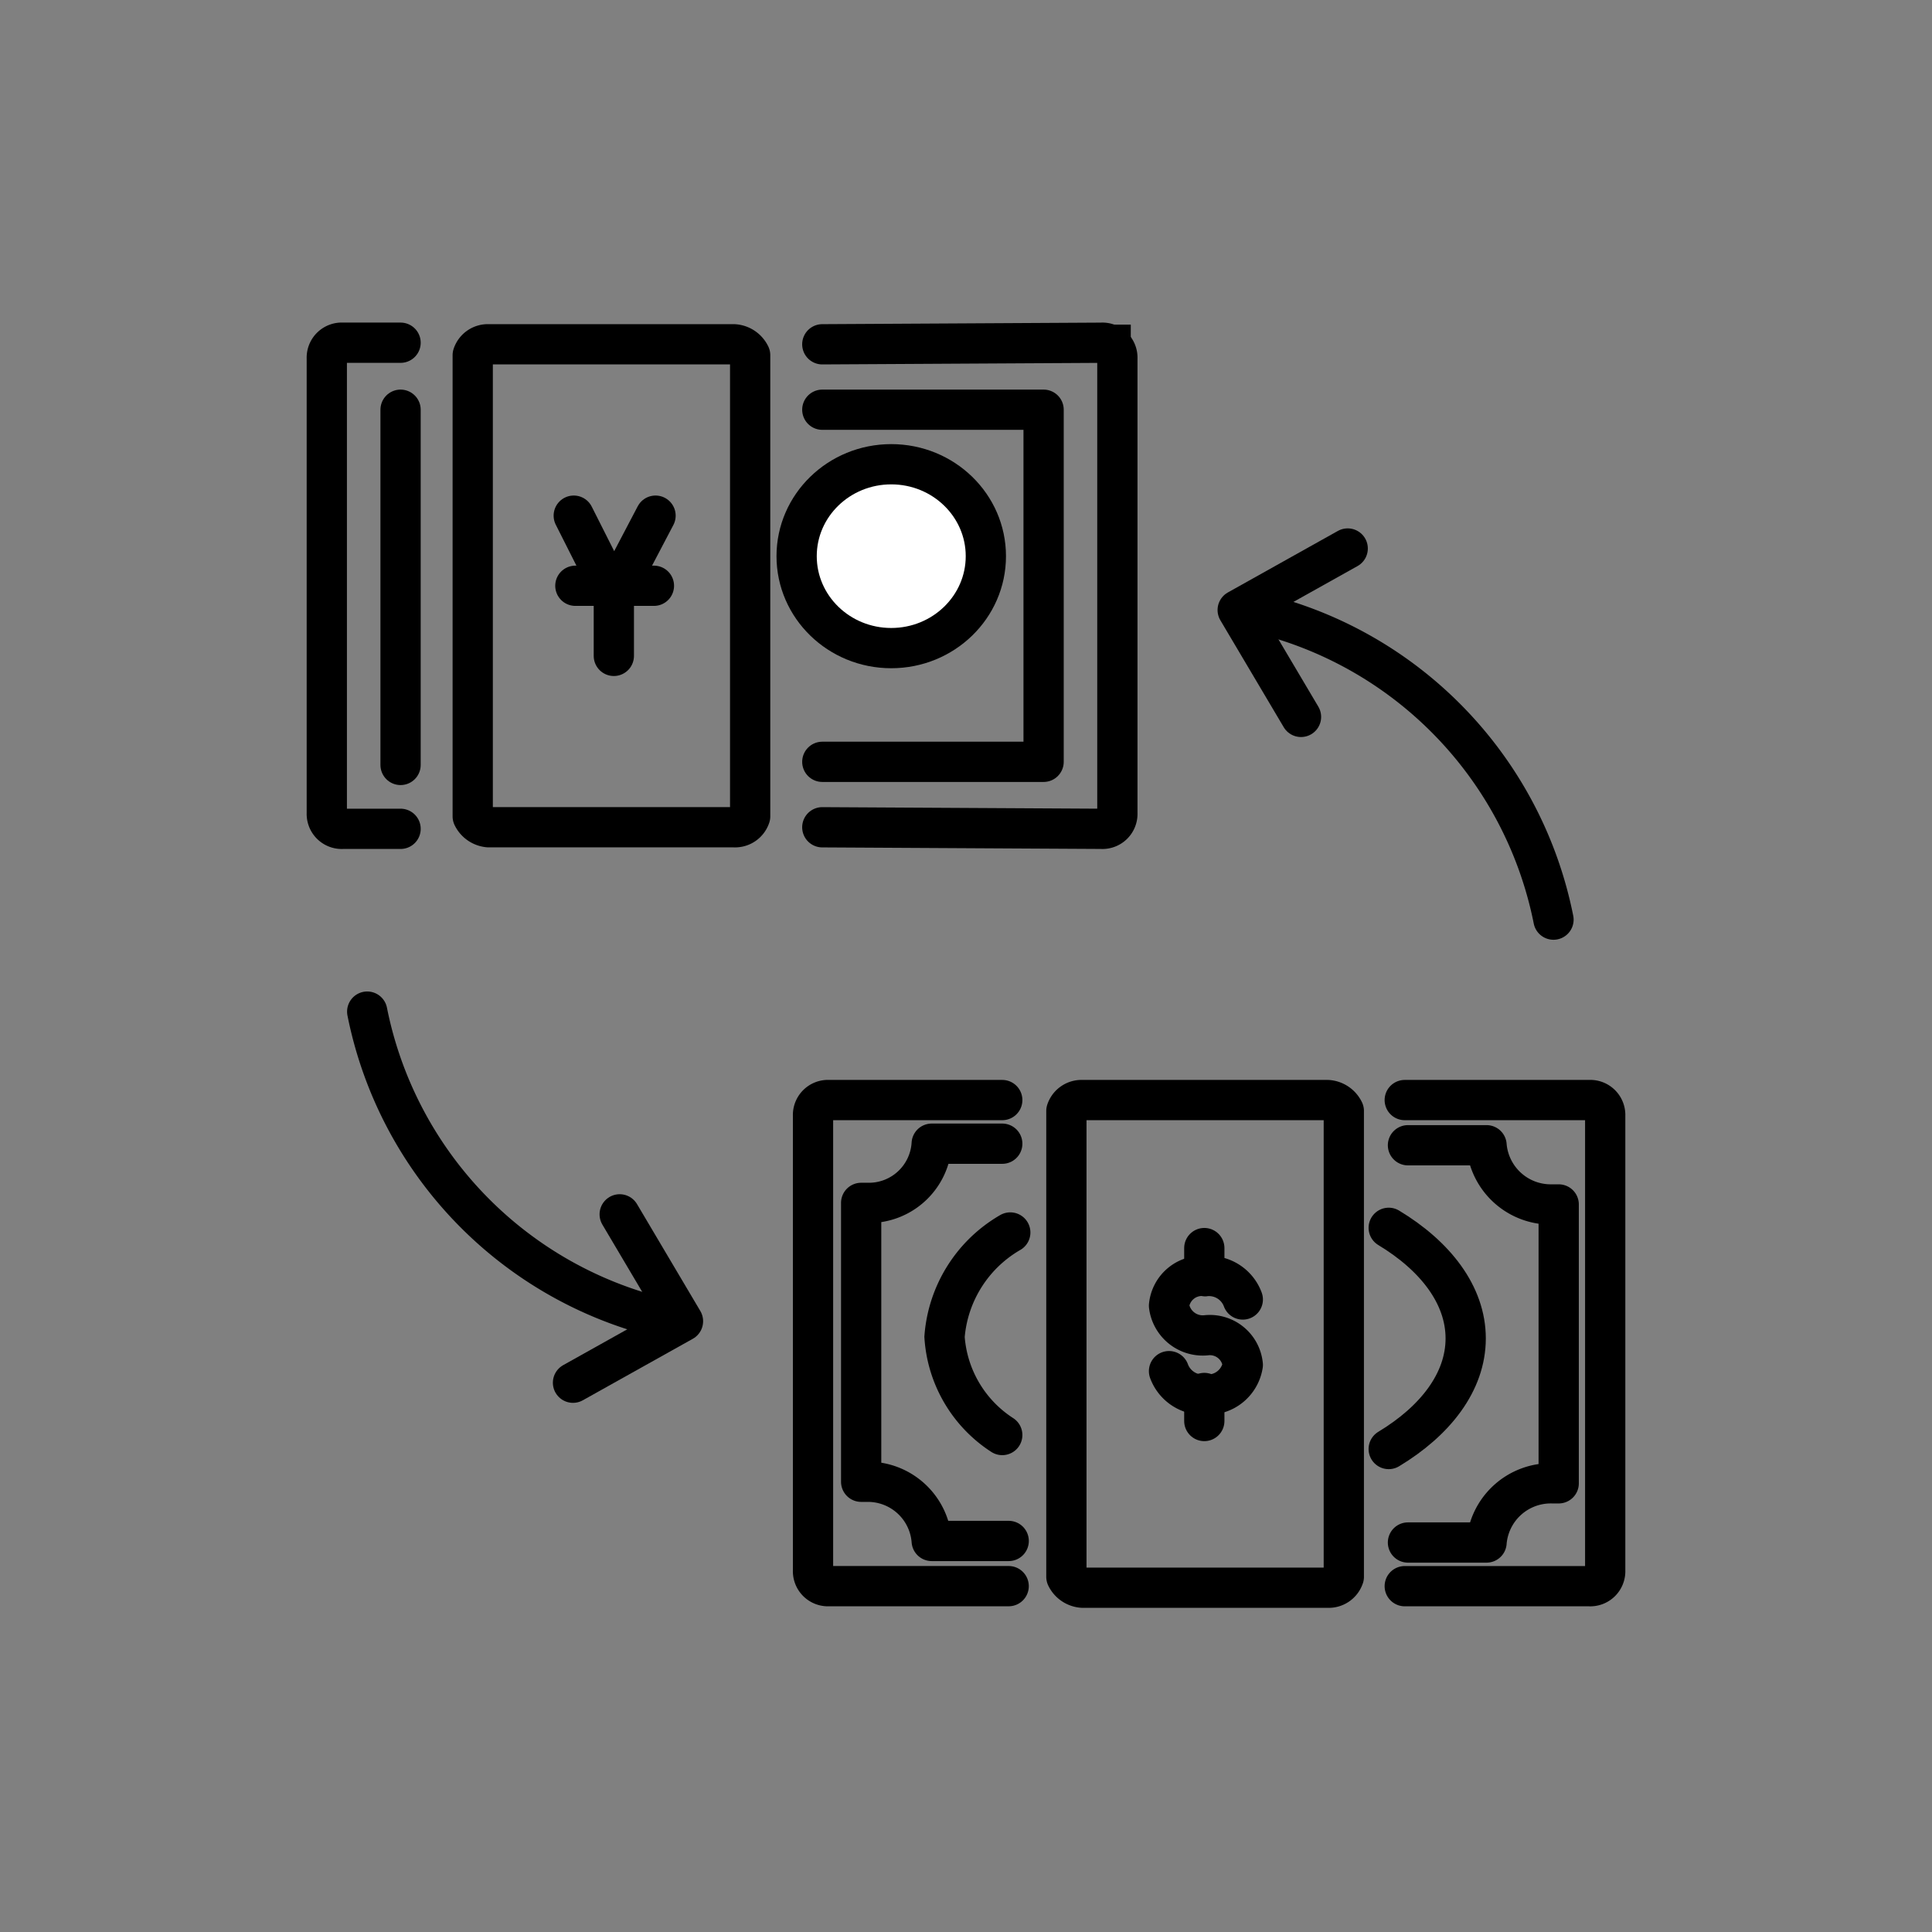 <svg id="emoji" viewBox="0 0 72 72" xmlns="http://www.w3.org/2000/svg">
  <rect x="0" y="0" width="72" height="72" fill="#808080" stroke="none"/>
  <g id="line">
    <g id="_1F4B1-2">
      <g>
        <polyline fill="none" stroke="#000" stroke-linecap="round" stroke-linejoin="round" stroke-width="1.5" points="48.485 26.717 46.125 22.734 50.225 20.441"/>
        <path fill="none" stroke="#000" stroke-linecap="round" stroke-linejoin="round" stroke-width="1.5" d="M47.072,22.888a14.706,14.706,0,0,1,10.822,11.384"/>
      </g>
      <g>
        <polyline fill="none" stroke="#000" stroke-linecap="round" stroke-linejoin="round" stroke-width="1.5" points="23.094 45.255 25.453 49.238 21.354 51.53"/>
        <path fill="none" stroke="#000" stroke-linecap="round" stroke-linejoin="round" stroke-width="1.5" d="M24.507,49.084A14.706,14.706,0,0,1,13.685,37.7"/>
      </g>
      <rect x="38.892" y="12.598" width="2.749" height="0.116" fill="#f4aa41" stroke="#000" stroke-miterlimit="10"/>
      <ellipse cx="33.214" cy="20.727" rx="3.526" ry="3.426" fill="#fff" stroke="#000" stroke-miterlimit="10" stroke-width="1.5"/>
      <path fill="none" stroke="#000" stroke-linecap="round" stroke-linejoin="round" stroke-width="1.5" d="M27.956,13.411V30.423a.592.592,0,0,1-.598.406H18.215a.72.72,0,0,1-.598-.406V13.237a.593.593,0,0,1,.598-.406H27.358a.72.72,0,0,1,.598.406Z"/>
      <g>
        <polyline fill="none" stroke="#000" stroke-linecap="round" stroke-linejoin="round" stroke-width="1.5" points="22.876 24.443 22.876 22.179 24.43 19.217 22.876 22.179 21.382 19.217"/>
        <line x1="21.442" x2="24.37" y1="21.83" y2="21.83" fill="none" stroke="#000" stroke-linecap="round" stroke-linejoin="round" stroke-width="1.5"/>
      </g>
      <path fill="none" stroke="#000" stroke-linecap="round" stroke-linejoin="round" stroke-width="1.5" d="M14.928,30.888H12.777a.557.557,0,0,1-.598-.581V13.353a.557.557,0,0,1,.598-.581h2.151"/>
      <path fill="none" stroke="#000" stroke-linecap="round" stroke-linejoin="round" stroke-width="1.5" d="M30.645,12.831l10.398-.058a.557.557,0,0,1,.598.581V30.307a.557.557,0,0,1-.598.581L30.645,30.83"/>
      <polyline fill="none" stroke="#000" stroke-linecap="round" stroke-linejoin="round" stroke-width="1.5" points="30.645 15.269 38.892 15.269 38.892 28.391 30.645 28.391"/>
      <line x1="14.928" x2="14.928" y1="28.507" y2="15.269" fill="none" stroke="#000" stroke-linecap="round" stroke-linejoin="round" stroke-width="1.5"/>
      <path fill="none" stroke="#000" stroke-linecap="round" stroke-linejoin="round" stroke-width="1.5" d="M52.471,42.68h2.928a2.402,2.402,0,0,0,2.45,2.206h.239V55.279h-.239a2.402,2.402,0,0,0-2.45,2.206H52.471m-14.88-.058H34.722a2.386,2.386,0,0,0-2.39-2.206h-.239V44.828h.239a2.346,2.346,0,0,0,2.39-2.206h2.629"/>
      <path fill="none" stroke="#000" stroke-linecap="round" stroke-linejoin="round" stroke-width="1.5" d="M50.08,41.577V58.763a.593.593,0,0,1-.598.406H40.339a.72.72,0,0,1-.598-.406V41.402a.593.593,0,0,1,.598-.406h9.143a.72.72,0,0,1,.598.406Z"/>
      <path fill="none" stroke="#000" stroke-linecap="round" stroke-linejoin="round" stroke-width="1.5" d="M37.59,59.111H30.897a.557.557,0,0,1-.598-.581V41.577a.557.557,0,0,1,.598-.581h6.454"/>
      <path fill="none" stroke="#000" stroke-linecap="round" stroke-linejoin="round" stroke-width="1.5" d="M52.351,40.996h6.872a.557.557,0,0,1,.598.581V58.531a.557.557,0,0,1-.598.581H52.351"/>
      <g>
        <path fill="none" stroke="#000" stroke-linecap="round" stroke-miterlimit="10" stroke-width="1.5" d="M51.753,45.757c1.733,1.045,2.869,2.497,2.869,4.122s-1.135,3.077-2.869,4.122"/>
        <path fill="none" stroke="#000" stroke-linecap="round" stroke-miterlimit="10" stroke-width="1.5" d="M37.351,53.479A4.721,4.721,0,0,1,35.2,49.821a4.926,4.926,0,0,1,2.45-3.89"/>
      </g>
      <g>
        <path fill="none" stroke="#000" stroke-linecap="round" stroke-linejoin="round" stroke-width="1.5" d="M46.315,48.428a1.341,1.341,0,0,0-1.374-.871h0A1.231,1.231,0,0,0,43.566,48.66a1.267,1.267,0,0,0,1.375,1.103h0a1.231,1.231,0,0,1,1.374,1.103A1.311,1.311,0,0,1,44.941,51.97h0a1.341,1.341,0,0,1-1.375-.871"/>
        <line x1="44.881" x2="44.881" y1="47.557" y2="46.512" fill="none" stroke="#000" stroke-linecap="round" stroke-linejoin="round" stroke-width="1.5"/>
        <line x1="44.881" x2="44.881" y1="52.957" y2="51.912" fill="none" stroke="#000" stroke-linecap="round" stroke-linejoin="round" stroke-width="1.5"/>
      </g>
    </g>
  </g>
</svg>
